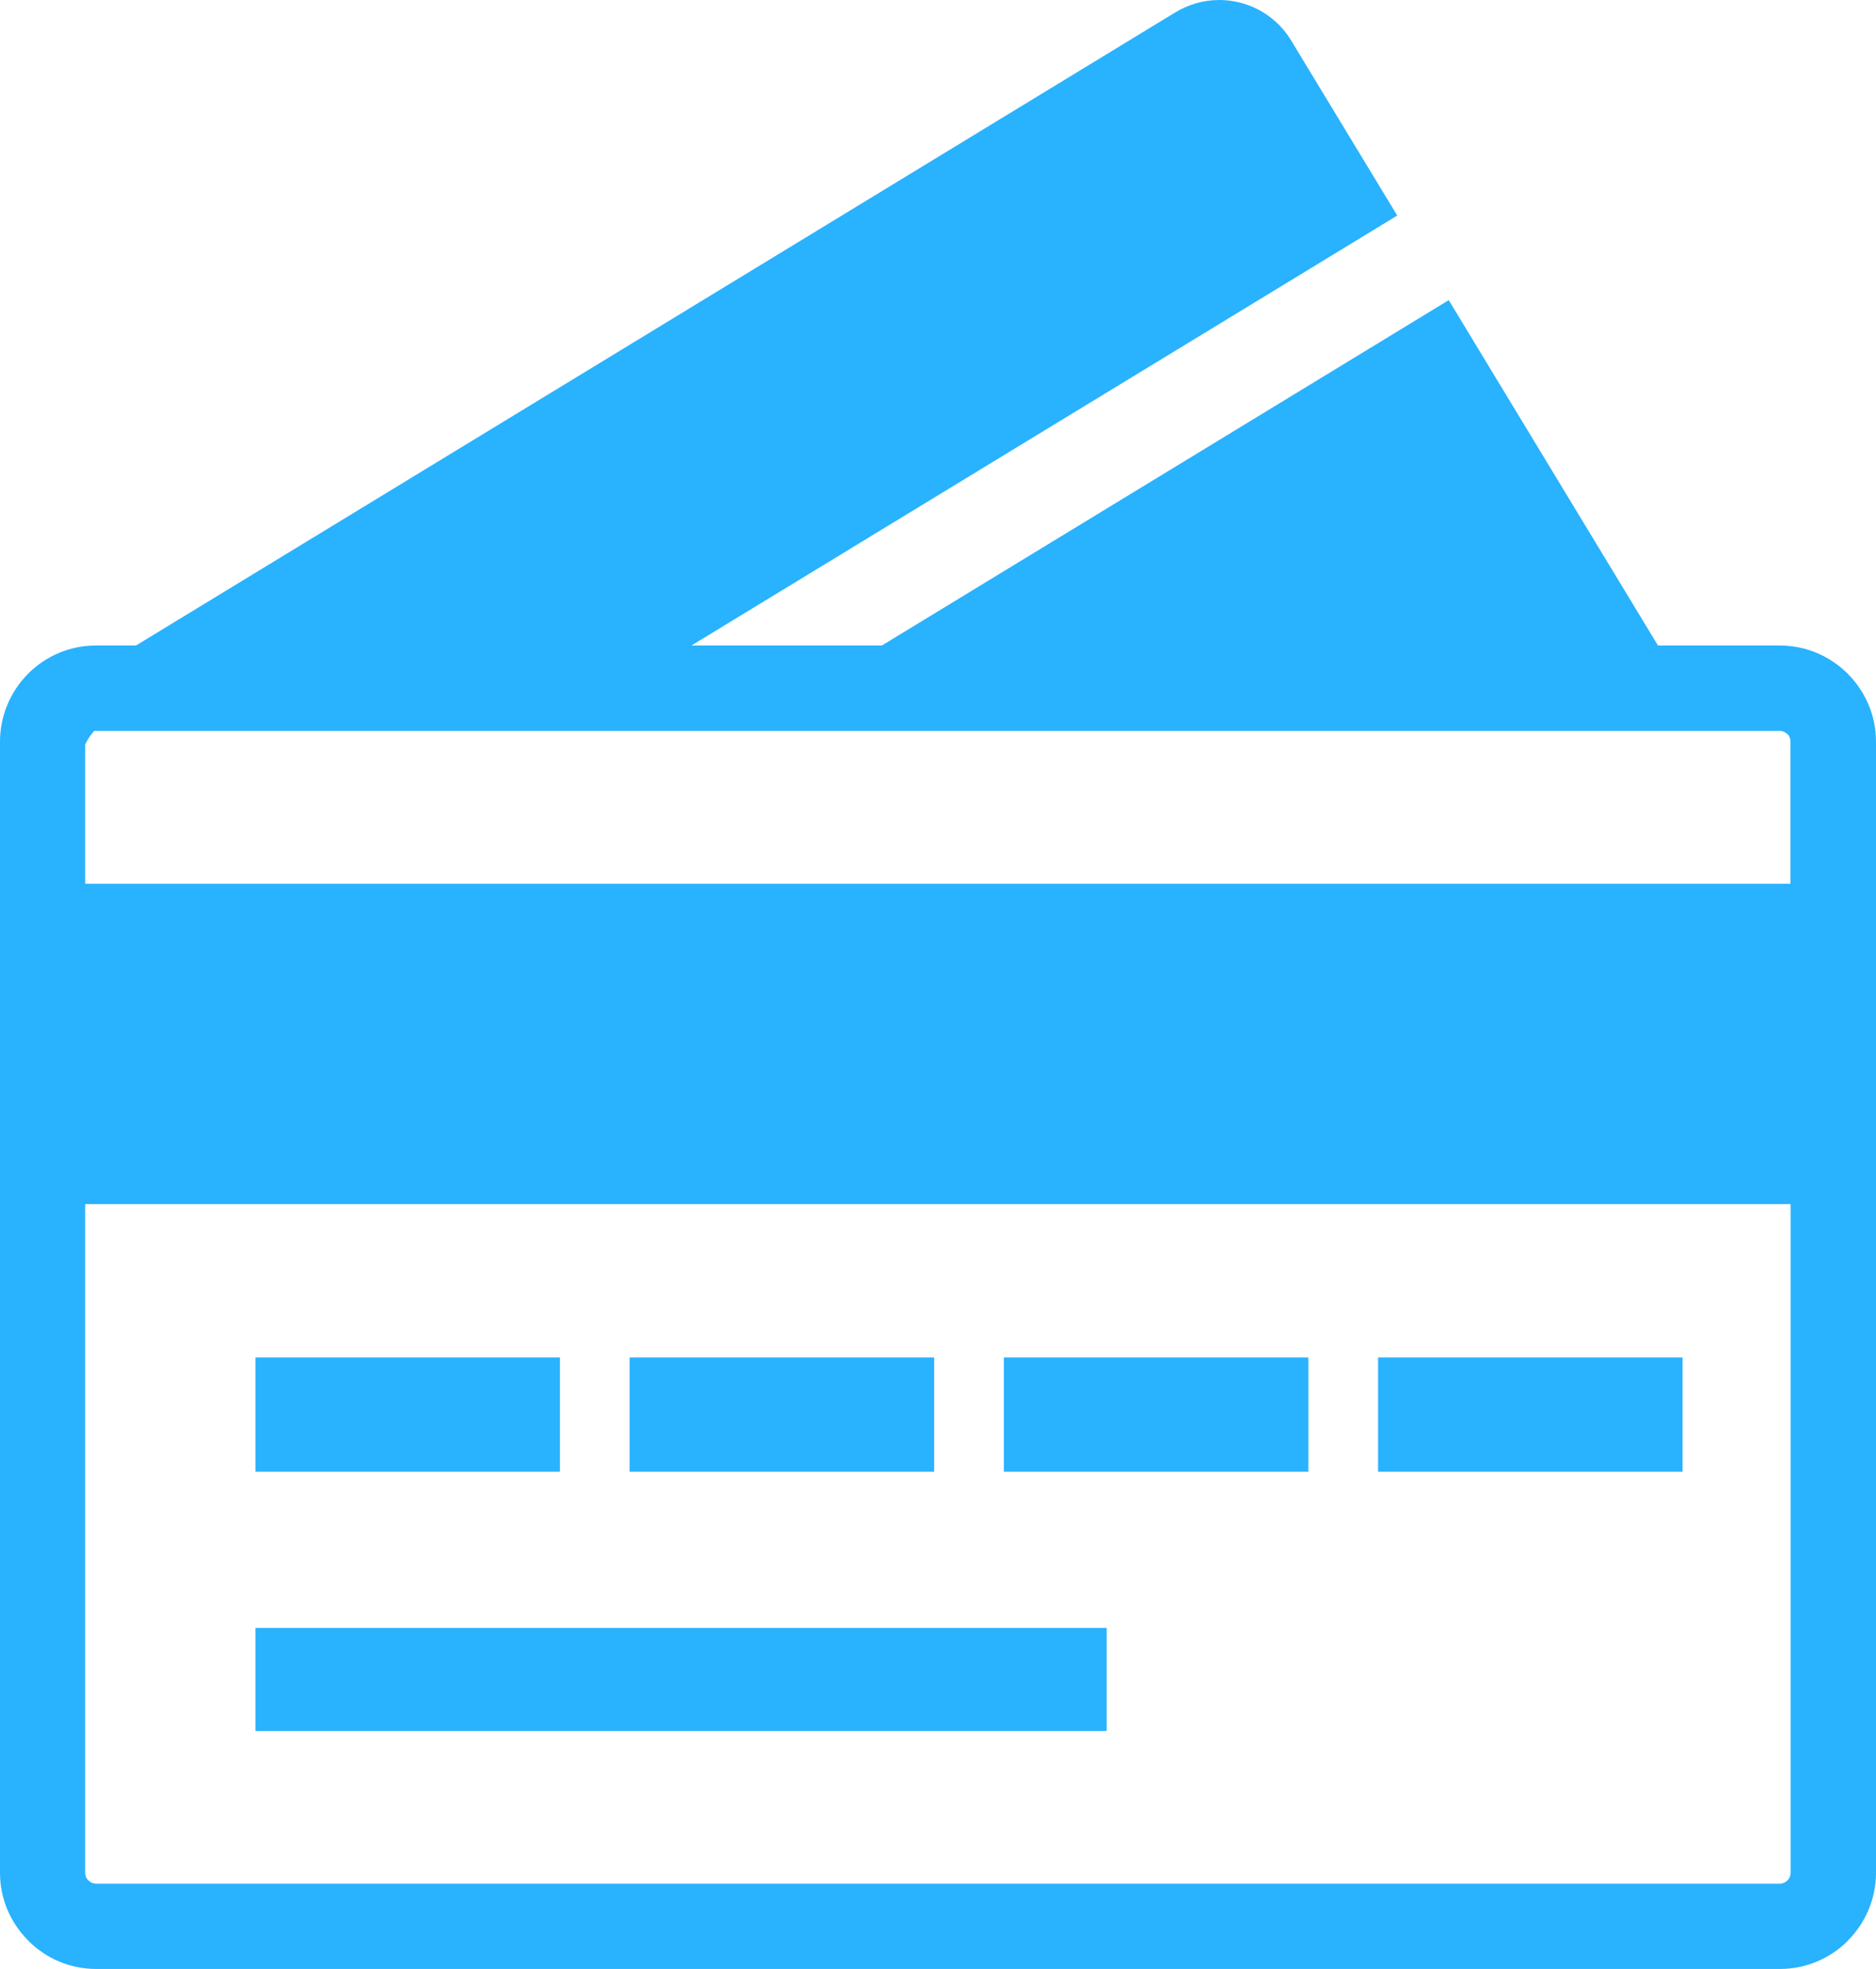 <svg width="61" height="64" viewBox="0 0 61 64" fill="none" xmlns="http://www.w3.org/2000/svg">
<path fill-rule="evenodd" clip-rule="evenodd" d="M44.253 7.725L22.485 20.981H28.676L44.747 11.194L47.107 9.756L53.91 20.981H57.871C58.734 20.981 59.514 21.335 60.08 21.898C60.647 22.465 61 23.247 61 24.106V60.875C61 61.734 60.647 62.516 60.085 63.078V63.083C59.519 63.651 58.739 64 57.876 64H3.129C2.266 64 1.487 63.651 0.92 63.083V63.078C0.353 62.516 0 61.734 0 60.88V24.106C0 23.247 0.353 22.46 0.915 21.898C1.481 21.33 2.261 20.981 3.124 20.981H4.423L38.219 0.401C38.65 0.141 39.139 0 39.643 0C39.861 0 40.079 0.026 40.292 0.078C40.999 0.25 41.613 0.698 41.987 1.323L45.433 7.006L44.253 7.725ZM3.061 23.762C2.942 23.893 2.843 24.038 2.77 24.2V28.726H58.219V24.106C58.219 24.007 58.183 23.919 58.12 23.861H58.115C58.053 23.799 57.965 23.757 57.866 23.757H3.124C3.103 23.757 3.082 23.757 3.061 23.762ZM8.306 44.123H18.207V47.837H8.306V44.123ZM8.306 52.916H35.984V56.265H8.306V52.916ZM44.809 44.123H54.711V47.837H44.809V44.123ZM32.641 44.123H42.543V47.837H32.641V44.123ZM20.474 44.123H30.375V47.837H20.474V44.123ZM58.219 39.139H2.77V60.875C2.77 60.974 2.807 61.062 2.874 61.125H2.88C2.947 61.193 3.035 61.229 3.124 61.229H57.871C57.965 61.229 58.053 61.187 58.12 61.125C58.188 61.057 58.224 60.968 58.224 60.875V39.139H58.219Z" fill="#29B2FE"/>
</svg>
